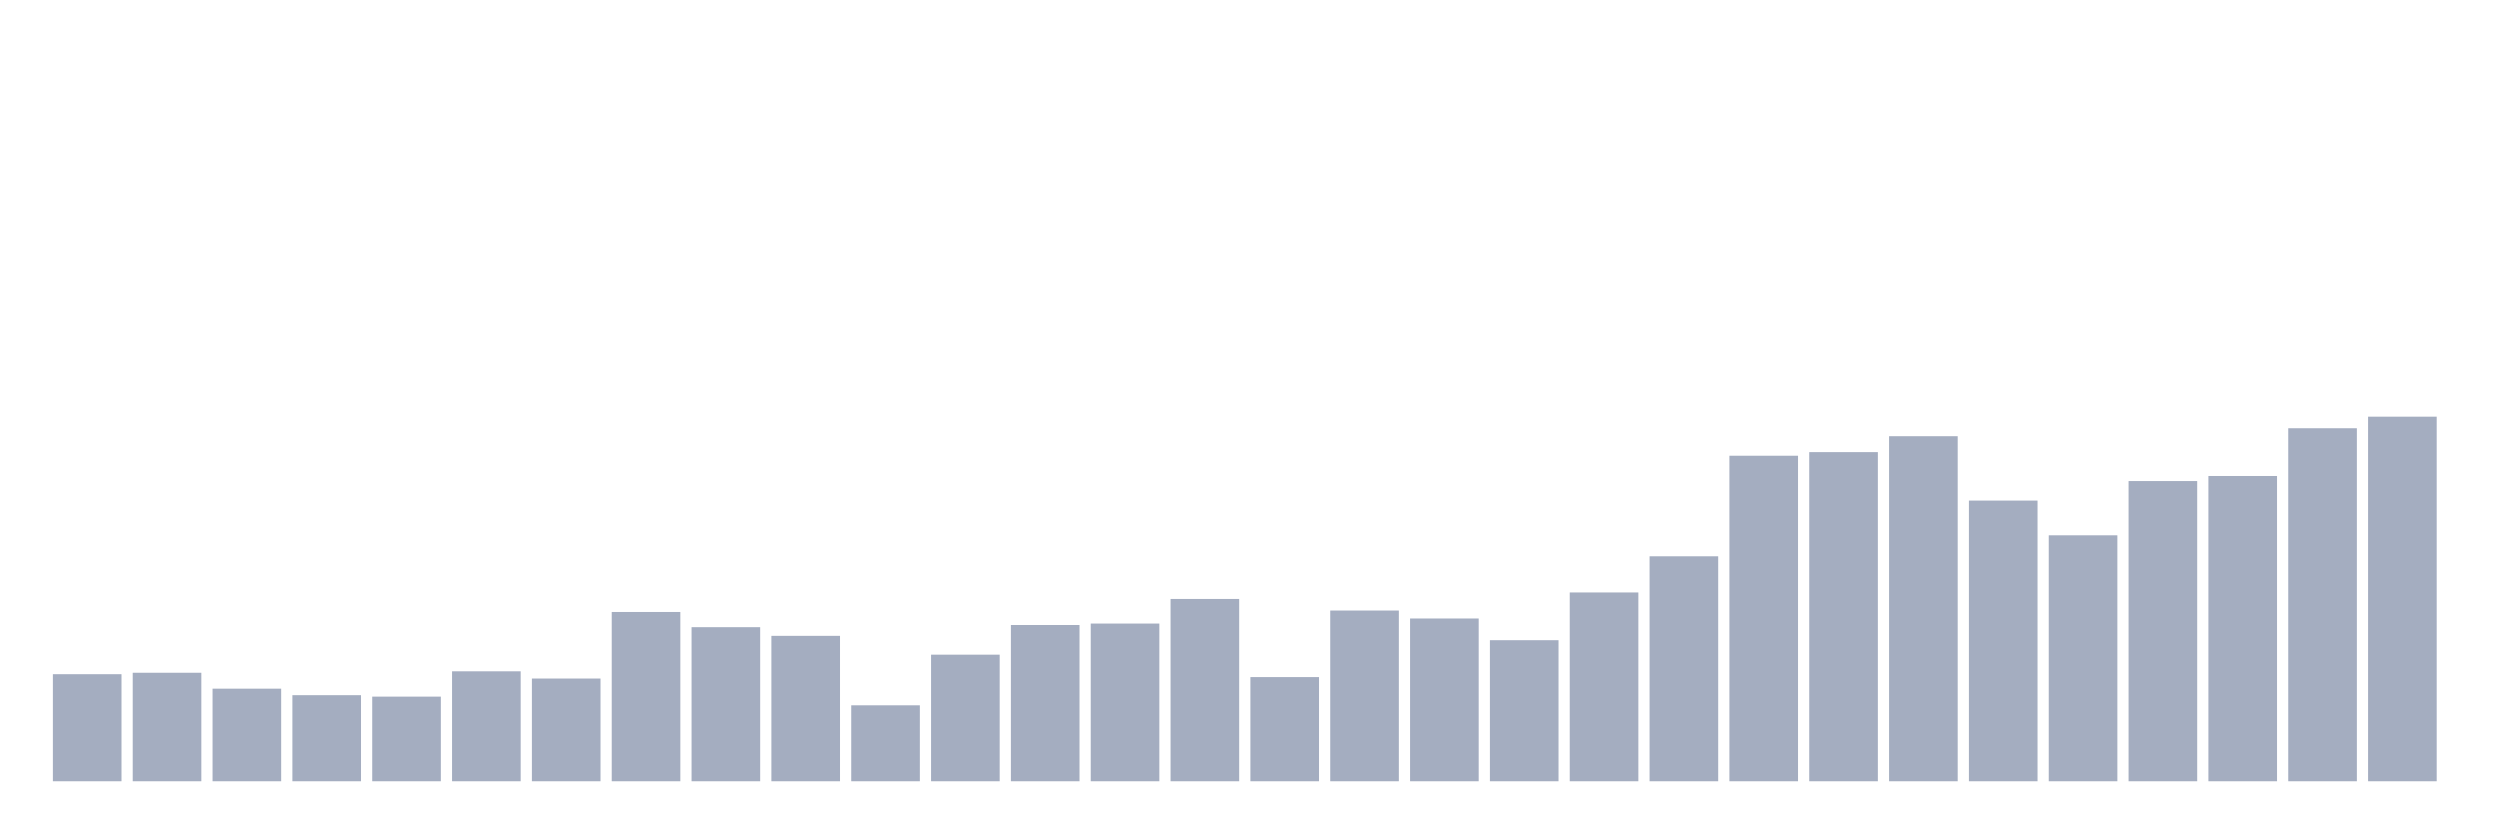 <svg xmlns="http://www.w3.org/2000/svg" viewBox="0 0 480 160"><g transform="translate(10,10)"><rect class="bar" x="0.153" width="13.175" y="119.444" height="20.556" fill="rgb(164,173,192)"></rect><rect class="bar" x="15.482" width="13.175" y="119.167" height="20.833" fill="rgb(164,173,192)"></rect><rect class="bar" x="30.81" width="13.175" y="122.222" height="17.778" fill="rgb(164,173,192)"></rect><rect class="bar" x="46.138" width="13.175" y="123.472" height="16.528" fill="rgb(164,173,192)"></rect><rect class="bar" x="61.466" width="13.175" y="123.75" height="16.25" fill="rgb(164,173,192)"></rect><rect class="bar" x="76.794" width="13.175" y="118.889" height="21.111" fill="rgb(164,173,192)"></rect><rect class="bar" x="92.123" width="13.175" y="120.278" height="19.722" fill="rgb(164,173,192)"></rect><rect class="bar" x="107.451" width="13.175" y="107.5" height="32.5" fill="rgb(164,173,192)"></rect><rect class="bar" x="122.779" width="13.175" y="110.417" height="29.583" fill="rgb(164,173,192)"></rect><rect class="bar" x="138.107" width="13.175" y="112.083" height="27.917" fill="rgb(164,173,192)"></rect><rect class="bar" x="153.436" width="13.175" y="125.417" height="14.583" fill="rgb(164,173,192)"></rect><rect class="bar" x="168.764" width="13.175" y="115.694" height="24.306" fill="rgb(164,173,192)"></rect><rect class="bar" x="184.092" width="13.175" y="110" height="30" fill="rgb(164,173,192)"></rect><rect class="bar" x="199.42" width="13.175" y="109.722" height="30.278" fill="rgb(164,173,192)"></rect><rect class="bar" x="214.748" width="13.175" y="105" height="35" fill="rgb(164,173,192)"></rect><rect class="bar" x="230.077" width="13.175" y="120" height="20" fill="rgb(164,173,192)"></rect><rect class="bar" x="245.405" width="13.175" y="107.222" height="32.778" fill="rgb(164,173,192)"></rect><rect class="bar" x="260.733" width="13.175" y="108.75" height="31.25" fill="rgb(164,173,192)"></rect><rect class="bar" x="276.061" width="13.175" y="112.917" height="27.083" fill="rgb(164,173,192)"></rect><rect class="bar" x="291.39" width="13.175" y="103.75" height="36.25" fill="rgb(164,173,192)"></rect><rect class="bar" x="306.718" width="13.175" y="96.806" height="43.194" fill="rgb(164,173,192)"></rect><rect class="bar" x="322.046" width="13.175" y="77.5" height="62.5" fill="rgb(164,173,192)"></rect><rect class="bar" x="337.374" width="13.175" y="76.806" height="63.194" fill="rgb(164,173,192)"></rect><rect class="bar" x="352.702" width="13.175" y="73.75" height="66.25" fill="rgb(164,173,192)"></rect><rect class="bar" x="368.031" width="13.175" y="86.111" height="53.889" fill="rgb(164,173,192)"></rect><rect class="bar" x="383.359" width="13.175" y="92.778" height="47.222" fill="rgb(164,173,192)"></rect><rect class="bar" x="398.687" width="13.175" y="82.361" height="57.639" fill="rgb(164,173,192)"></rect><rect class="bar" x="414.015" width="13.175" y="81.389" height="58.611" fill="rgb(164,173,192)"></rect><rect class="bar" x="429.344" width="13.175" y="72.222" height="67.778" fill="rgb(164,173,192)"></rect><rect class="bar" x="444.672" width="13.175" y="70" height="70" fill="rgb(164,173,192)"></rect></g></svg>